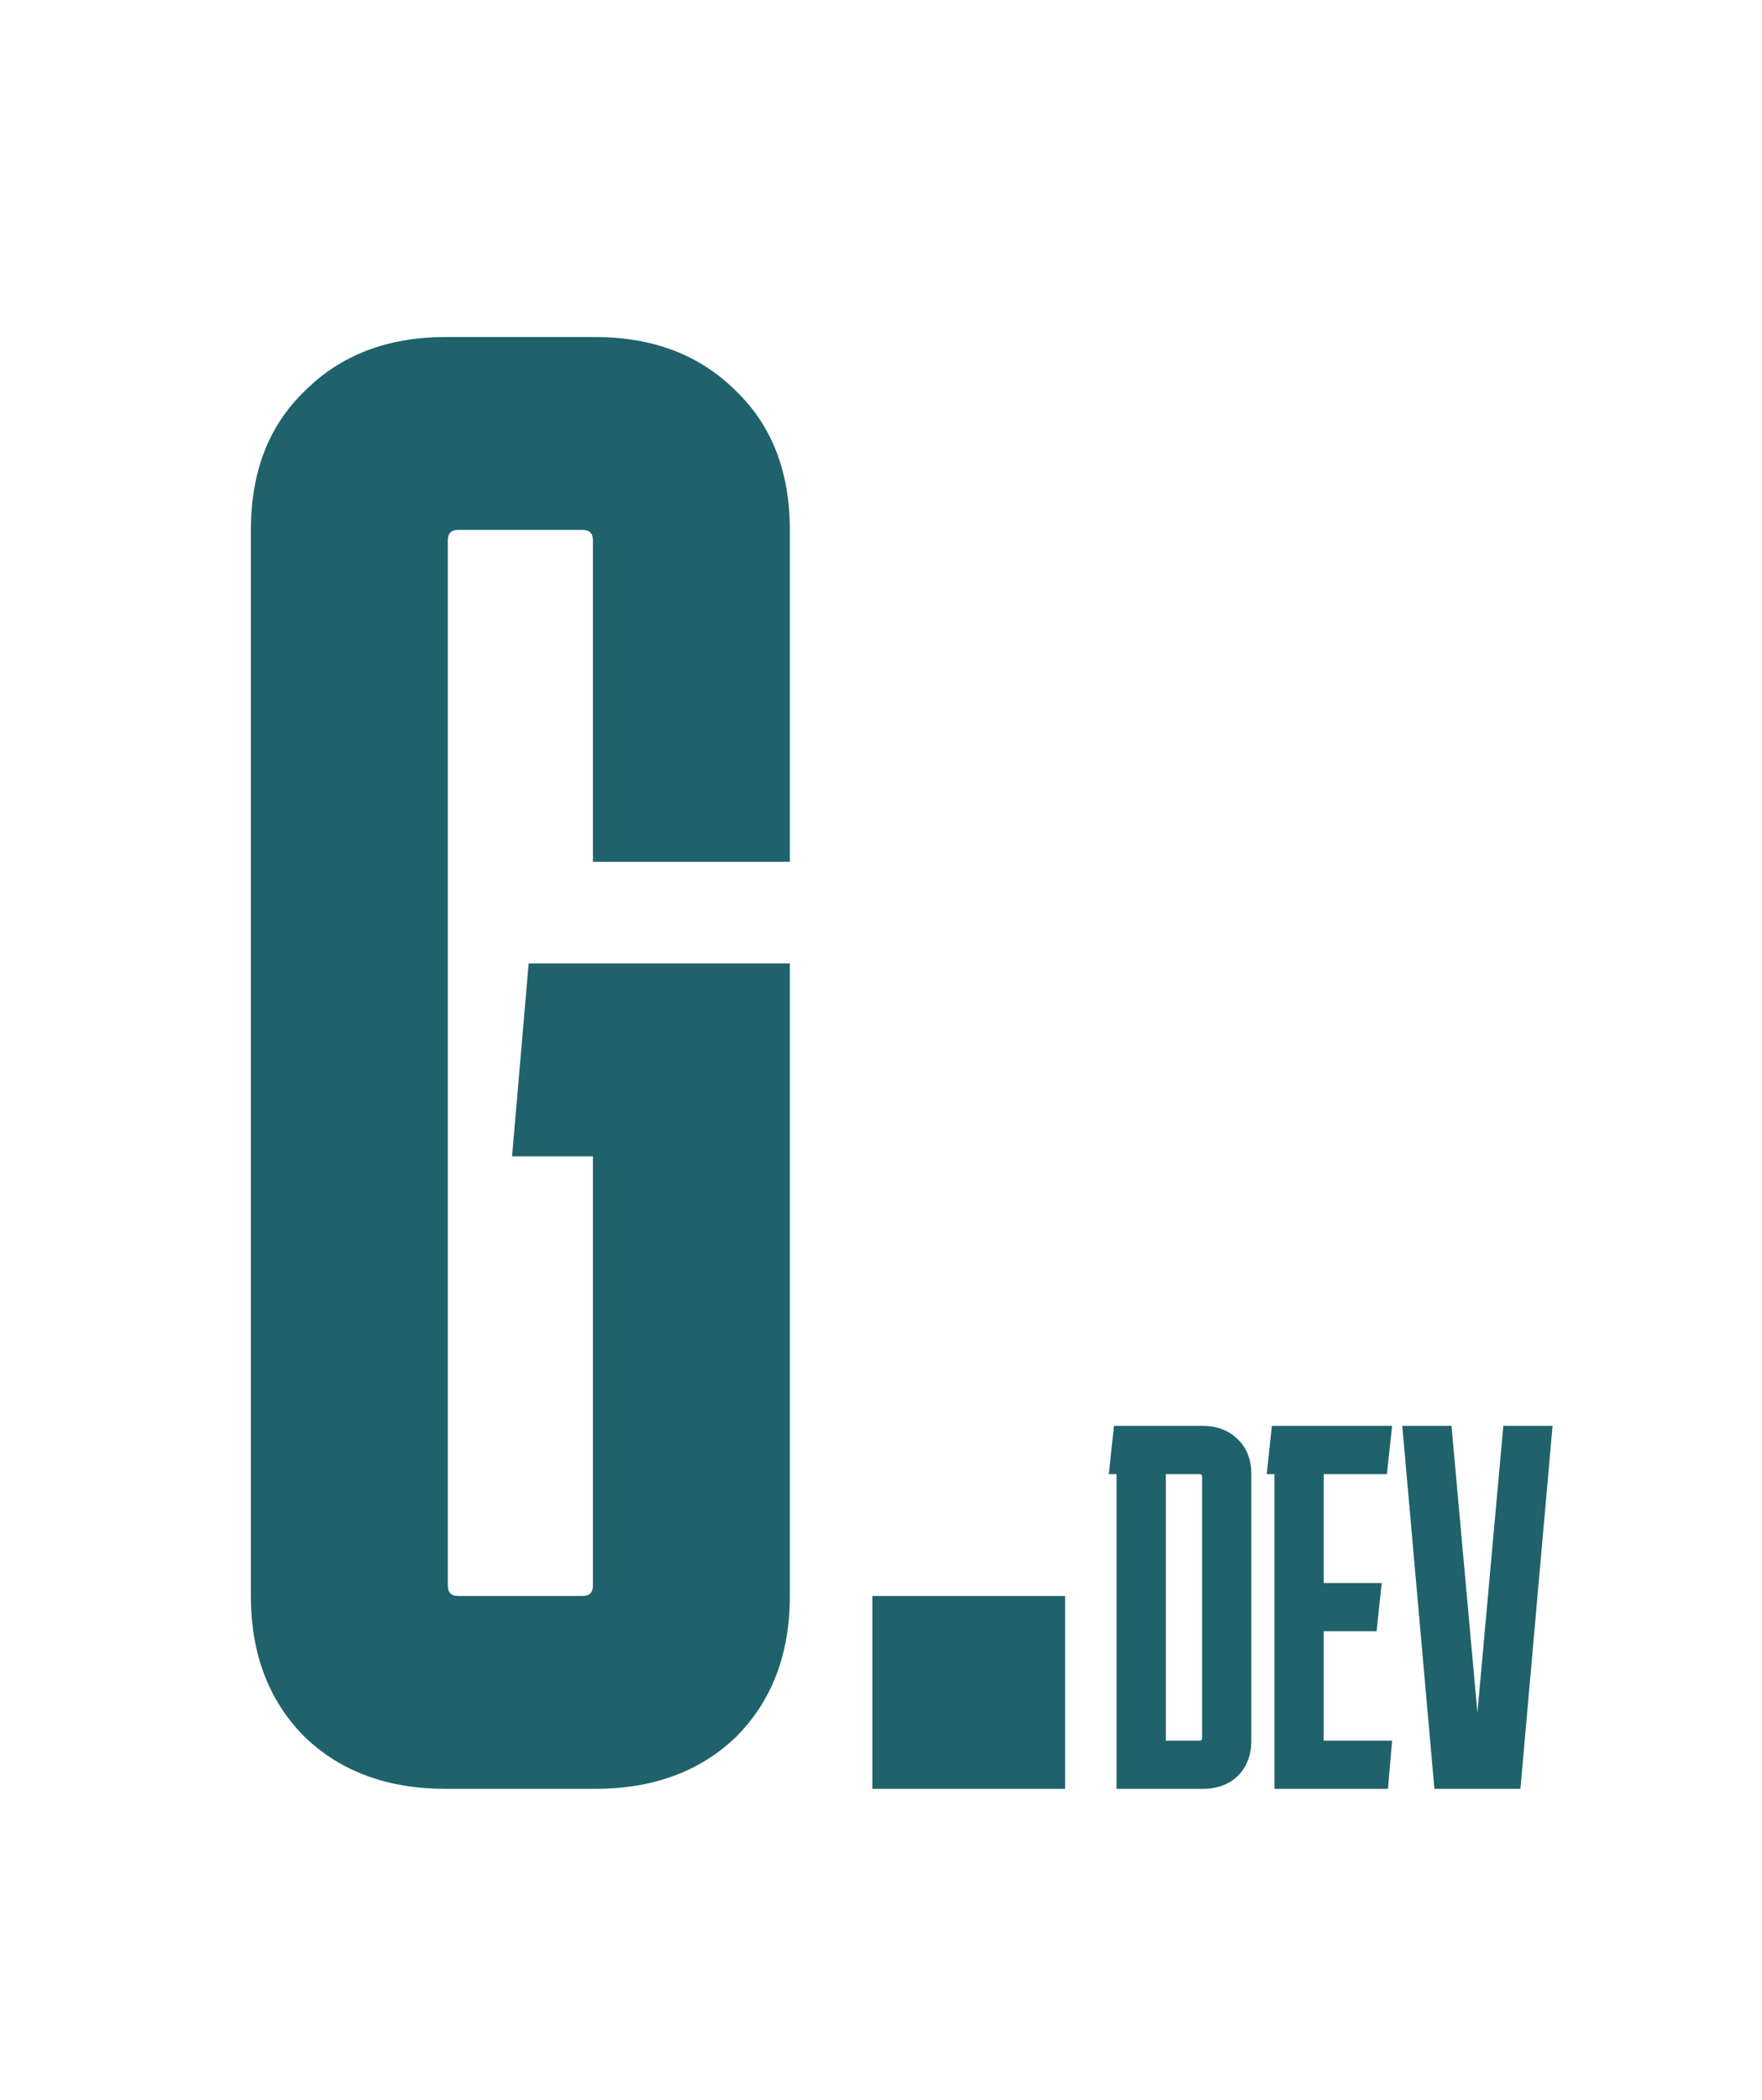 <svg width="68" height="81" viewBox="0 0 68 81" fill="none" xmlns="http://www.w3.org/2000/svg">
<path d="M30.482 61.56C30.482 63.8 29.789 65.613 28.402 67C27.015 68.333 25.202 69 22.962 69H17.202C14.962 69 13.149 68.333 11.762 67C10.375 65.613 9.682 63.8 9.682 61.56V20.44C9.682 18.2 10.375 16.413 11.762 15.08C13.149 13.693 14.962 13 17.202 13H22.962C25.202 13 27.015 13.693 28.402 15.08C29.789 16.413 30.482 18.2 30.482 20.44V33.24H22.882V20.84C22.882 20.573 22.749 20.44 22.482 20.44H17.682C17.415 20.44 17.282 20.573 17.282 20.84V61.16C17.282 61.427 17.415 61.56 17.682 61.56H22.482C22.749 61.56 22.882 61.427 22.882 61.16V44.6H19.762L20.402 37.16H30.482V61.56ZM33.666 61.56H41.106V69H33.666V61.56ZM48.291 67.14C48.291 67.7 48.118 68.153 47.771 68.5C47.425 68.833 46.971 69 46.411 69H43.091V56.86H42.791L42.991 55H46.411C46.971 55 47.425 55.173 47.771 55.52C48.118 55.853 48.291 56.3 48.291 56.86V67.14ZM46.291 56.86H44.991V67.14H46.291C46.358 67.14 46.391 67.107 46.391 67.04V56.96C46.391 56.893 46.358 56.86 46.291 56.86ZM53.725 67.14L53.565 69H49.185V56.86H48.885L49.085 55H53.725L53.525 56.86H51.085V61.06H53.325L53.125 62.92H51.085V67.14H53.725ZM58.017 55H59.917L58.677 69H55.357L54.117 55H56.017L57.017 66.06L58.017 55Z" fill="#20626C"/>
</svg>
